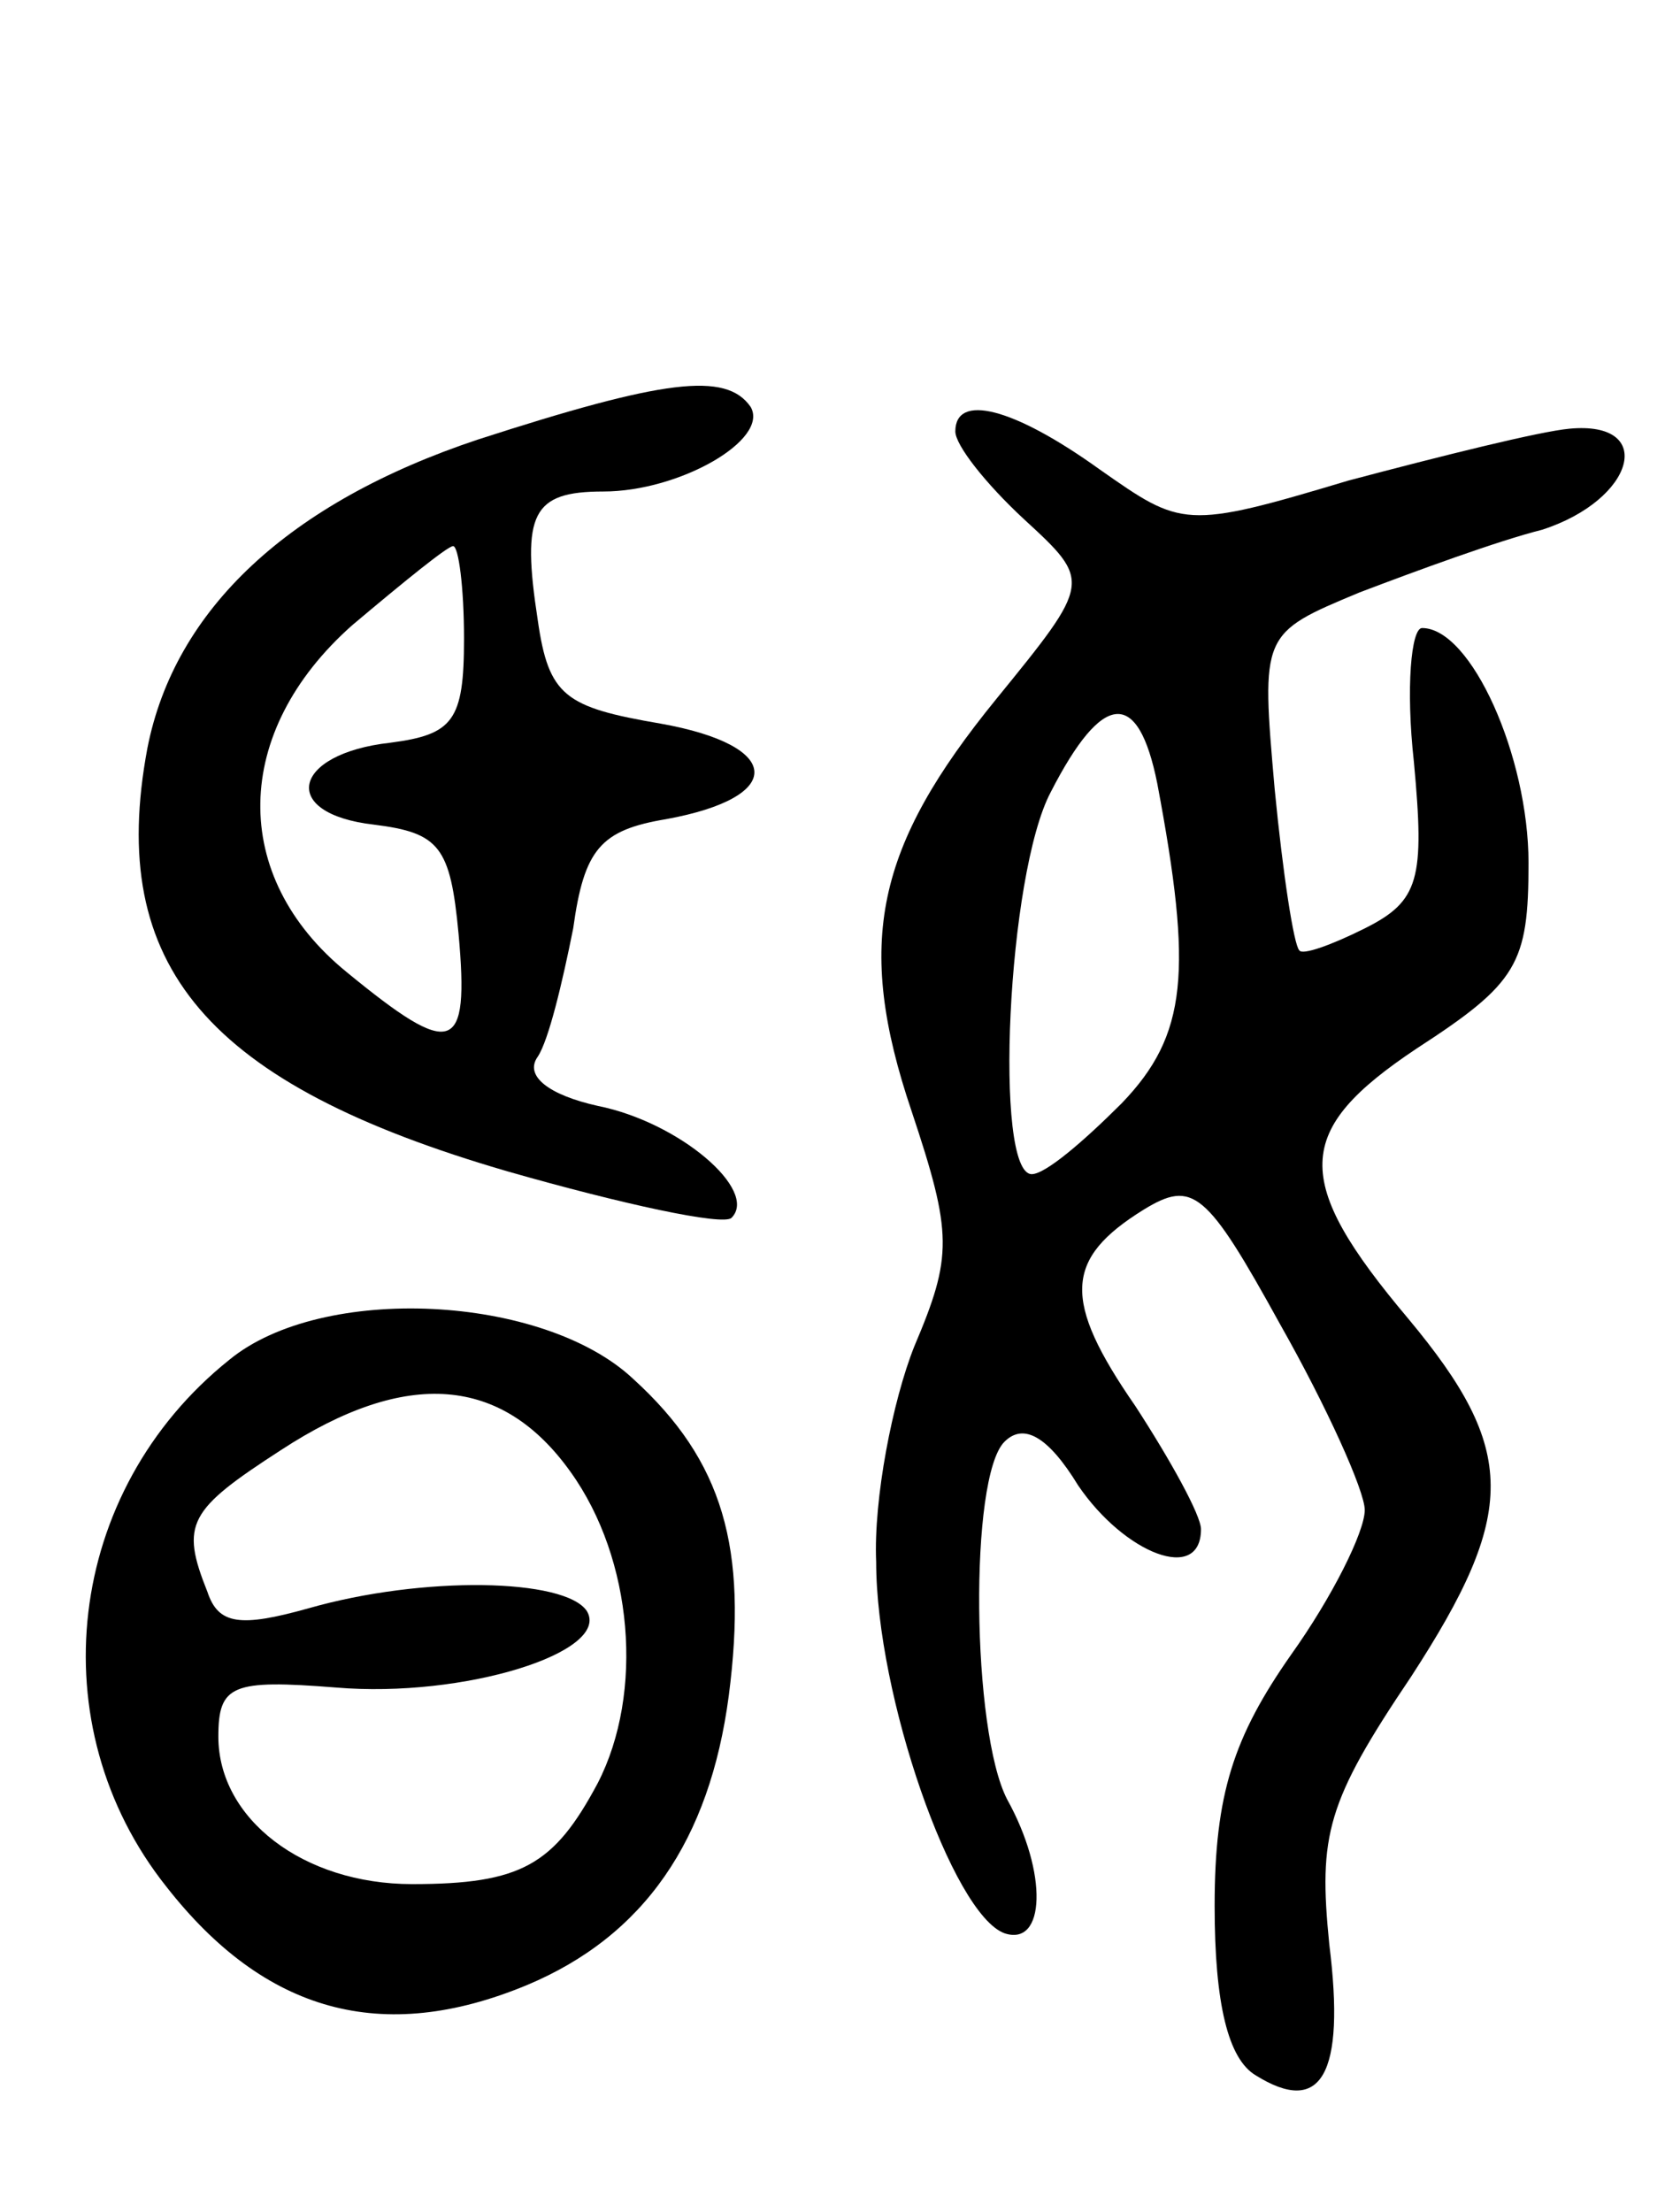 <svg version="1.0" xmlns="http://www.w3.org/2000/svg"
 width="61pt" height="81pt" viewBox="0 0 61 81"
 preserveAspectRatio="xMidYMid meet">
<g transform="translate(0,81) scale(0.1,-0.1)"
fill="#000000" stroke="none">
<path d="M175 649 c-69 -23 -111 -62 -121 -113 -15 -80 22 -123 132 -155 42
-12 79 -20 82 -17 10 10 -19 35 -49 41 -18 4 -27 11 -22 18 4 6 9 27 13 47 4
29 10 36 34 40 44 8 43 27 -2 35 -35 6 -41 10 -45 38 -6 39 -2 47 24 47 28 0
61 19 54 31 -9 13 -32 10 -100 -12z m-5 -73 c0 -30 -4 -35 -27 -38 -36 -4 -41
-26 -6 -30 24 -3 28 -8 31 -40 4 -44 -2 -46 -41 -14 -43 35 -42 88 2 127 19
16 35 29 37 29 2 0 4 -15 4 -34z"/>
<path d="M350 652 c0 -5 11 -19 25 -32 25 -23 25 -23 -10 -66 -44 -54 -52 -89
-31 -151 15 -45 15 -53 1 -86 -8 -20 -15 -56 -14 -79 0 -49 28 -129 47 -136
15 -5 16 22 1 49 -13 25 -14 118 -1 131 7 7 16 2 27 -16 17 -25 45 -36 45 -16
0 5 -11 25 -24 45 -27 39 -26 54 3 72 18 11 23 7 50 -42 17 -30 31 -61 31 -68
0 -8 -12 -32 -27 -53 -21 -30 -28 -51 -28 -92 0 -36 5 -56 15 -62 24 -15 33 0
27 48 -4 40 -1 52 30 98 39 60 39 83 -1 131 -43 51 -42 69 3 99 37 24 41 31
41 68 0 39 -21 86 -39 86 -4 0 -6 -22 -3 -49 4 -43 2 -51 -18 -61 -12 -6 -23
-10 -24 -8 -2 2 -6 28 -9 59 -5 57 -5 57 31 72 21 8 51 19 67 23 34 11 42 40
10 37 -11 -1 -47 -10 -81 -19 -60 -18 -61 -17 -91 4 -32 23 -53 28 -53 14z
m74 -129 c13 -69 11 -92 -13 -117 -14 -14 -28 -26 -33 -26 -14 0 -9 110 7 140
19 37 32 38 39 3z"/>
<path d="M84 312 c-60 -48 -70 -134 -23 -193 36 -46 79 -58 132 -36 43 18 67
53 74 106 7 54 -2 86 -35 116 -33 31 -114 35 -148 7z m125 -41 c23 -32 27 -81
10 -114 -16 -30 -28 -37 -68 -37 -40 0 -71 24 -71 54 0 19 5 21 43 18 47 -4
101 13 92 28 -8 12 -60 13 -102 1 -25 -7 -33 -6 -37 6 -10 25 -7 30 27 52 46
30 81 27 106 -8z"/>
</g>
</svg>
